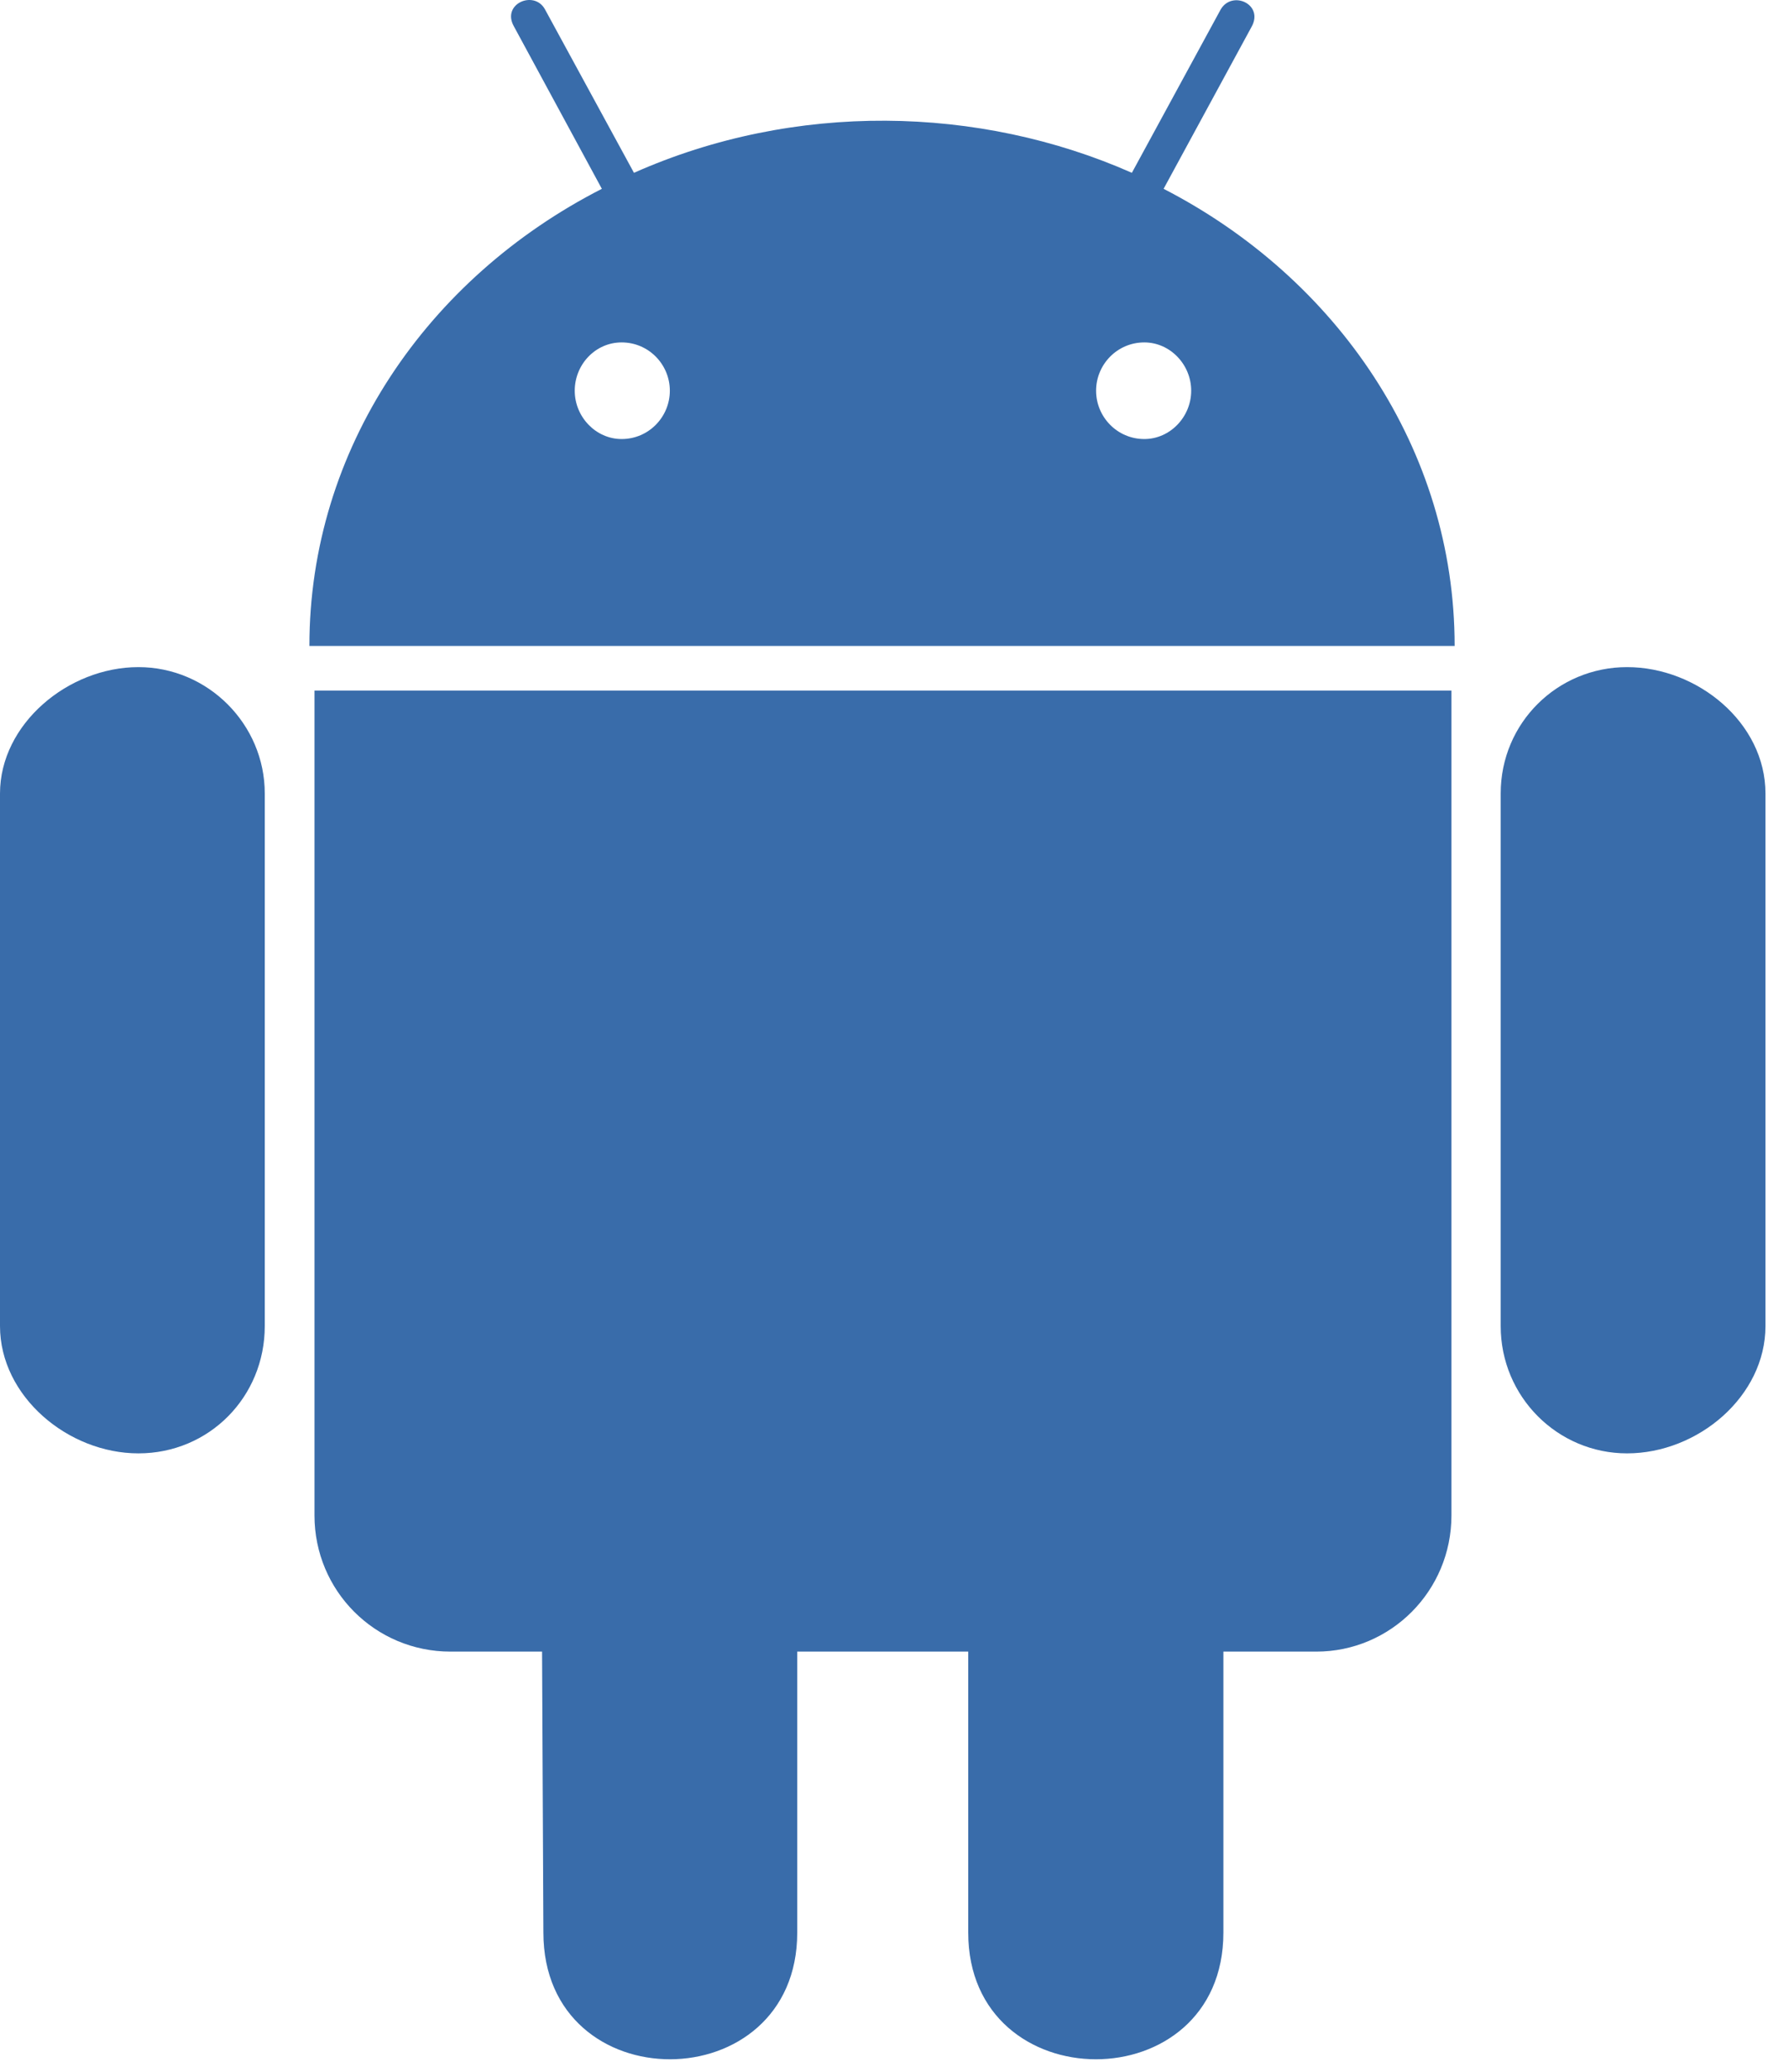 <svg width="19" height="22" viewBox="0 0 19 22" fill="none" xmlns="http://www.w3.org/2000/svg">
<path d="M2.812 8.426V14.081C2.812 14.833 2.222 15.433 1.47 15.433C0.723 15.433 0 14.828 0 14.081V8.426C0 7.689 0.723 7.084 1.47 7.084C2.207 7.084 2.812 7.689 2.812 8.426ZM3.34 16.092C3.34 16.893 3.984 17.538 4.785 17.538H5.757L5.771 20.521C5.771 22.323 8.467 22.308 8.467 20.521V17.538H10.283V20.521C10.283 22.313 12.993 22.318 12.993 20.521V17.538H13.979C14.771 17.538 15.415 16.893 15.415 16.092V7.333H3.34V16.092V16.092ZM15.449 6.859H3.286C3.286 4.769 4.536 2.953 6.392 2.005L5.459 0.282C5.322 0.043 5.669 -0.109 5.786 0.096L6.733 1.835C8.438 1.078 10.396 1.117 12.021 1.835L12.964 0.101C13.086 -0.109 13.428 0.047 13.291 0.287L12.358 2.005C14.199 2.953 15.449 4.769 15.449 6.859V6.859ZM7.114 4.149C7.114 3.871 6.89 3.636 6.602 3.636C6.323 3.636 6.104 3.871 6.104 4.149C6.104 4.427 6.328 4.662 6.602 4.662C6.89 4.662 7.114 4.427 7.114 4.149ZM12.651 4.149C12.651 3.871 12.427 3.636 12.153 3.636C11.865 3.636 11.641 3.871 11.641 4.149C11.641 4.427 11.865 4.662 12.153 4.662C12.427 4.662 12.651 4.427 12.651 4.149ZM17.28 7.084C16.543 7.084 15.938 7.674 15.938 8.426V14.081C15.938 14.833 16.543 15.433 17.28 15.433C18.032 15.433 18.75 14.828 18.75 14.081V8.426C18.75 7.674 18.027 7.084 17.28 7.084Z" fill="#396CAA"/>
</svg>
